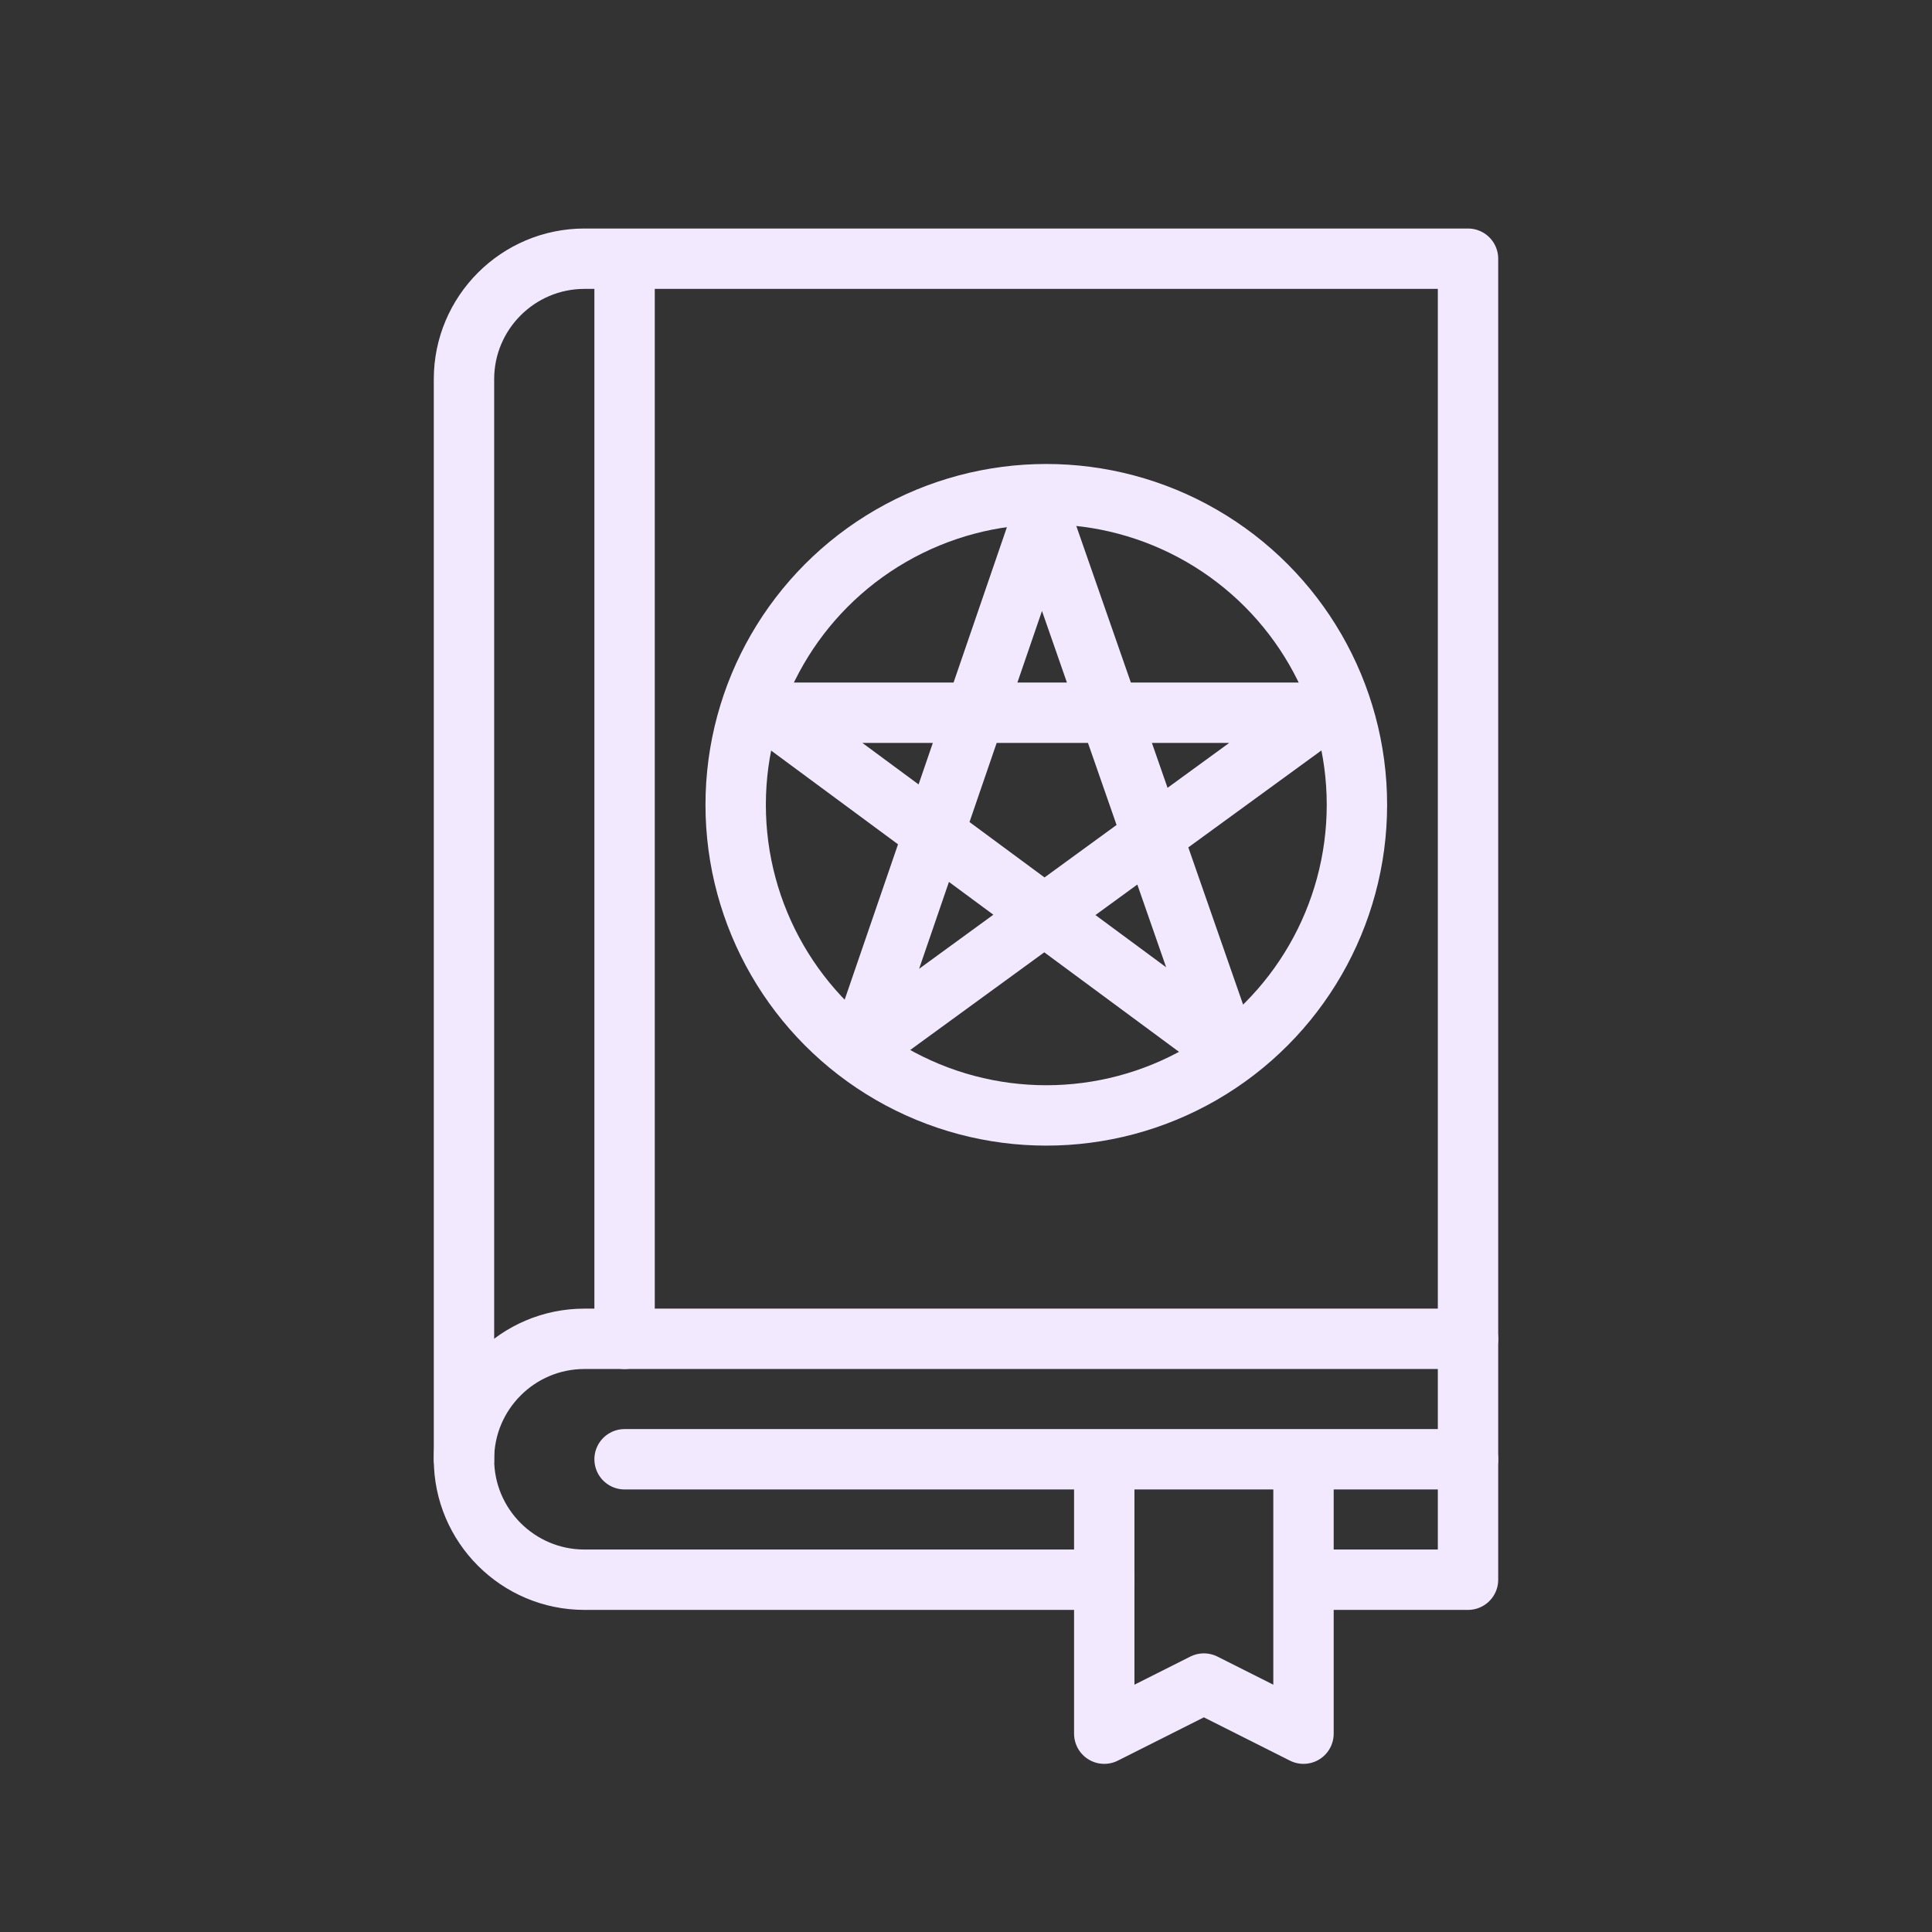 <?xml version="1.0" encoding="UTF-8"?>
<svg id="Witchcraft-Icons" xmlns="http://www.w3.org/2000/svg" viewBox="0 0 64 64">
  <rect x="0" y="0" width="64" height="64" fill="#333333" stroke="none"/>
  <defs>
    <style>
      .cls-1 {
        fill: #f3e9ff;
      }

      .cls-2 {
        fill: none;
        stroke: #f3e9ff;
        stroke-linecap: round;
        stroke-linejoin: round;
        stroke-width: 2px;
      }
    </style>
  </defs>
  <g>
    <g>
      <line class="cls-2" x1="48.63" y1="48.34" x2="20.69" y2="48.34"/>
      <path class="cls-2" d="M48.63,44.35V8.57H19.36c-2.2,0-3.99,1.79-3.99,3.99V48.34"/>
      <path class="cls-2" d="M43.75,52.33h4.88v-7.98H19.36c-2.2,0-3.99,1.79-3.99,3.99h0c0,2.2,1.79,3.99,3.99,3.99h17.22"/>
      <line class="cls-2" x1="20.69" y1="44.35" x2="20.69" y2="8.97"/>
    </g>
    <polyline class="cls-2" points="36.58 49.07 36.58 57.43 39.88 55.77 43.18 57.43 43.18 49.07"/>
  </g>
  <g>
    <polygon class="cls-2" points="28.47 34.77 34.51 17.18 40.64 34.77 25.53 23.61 43.79 23.61 28.47 34.77"/>
    <circle class="cls-2" cx="34.66" cy="26.66" r="10.29"/>
  </g>
</svg>